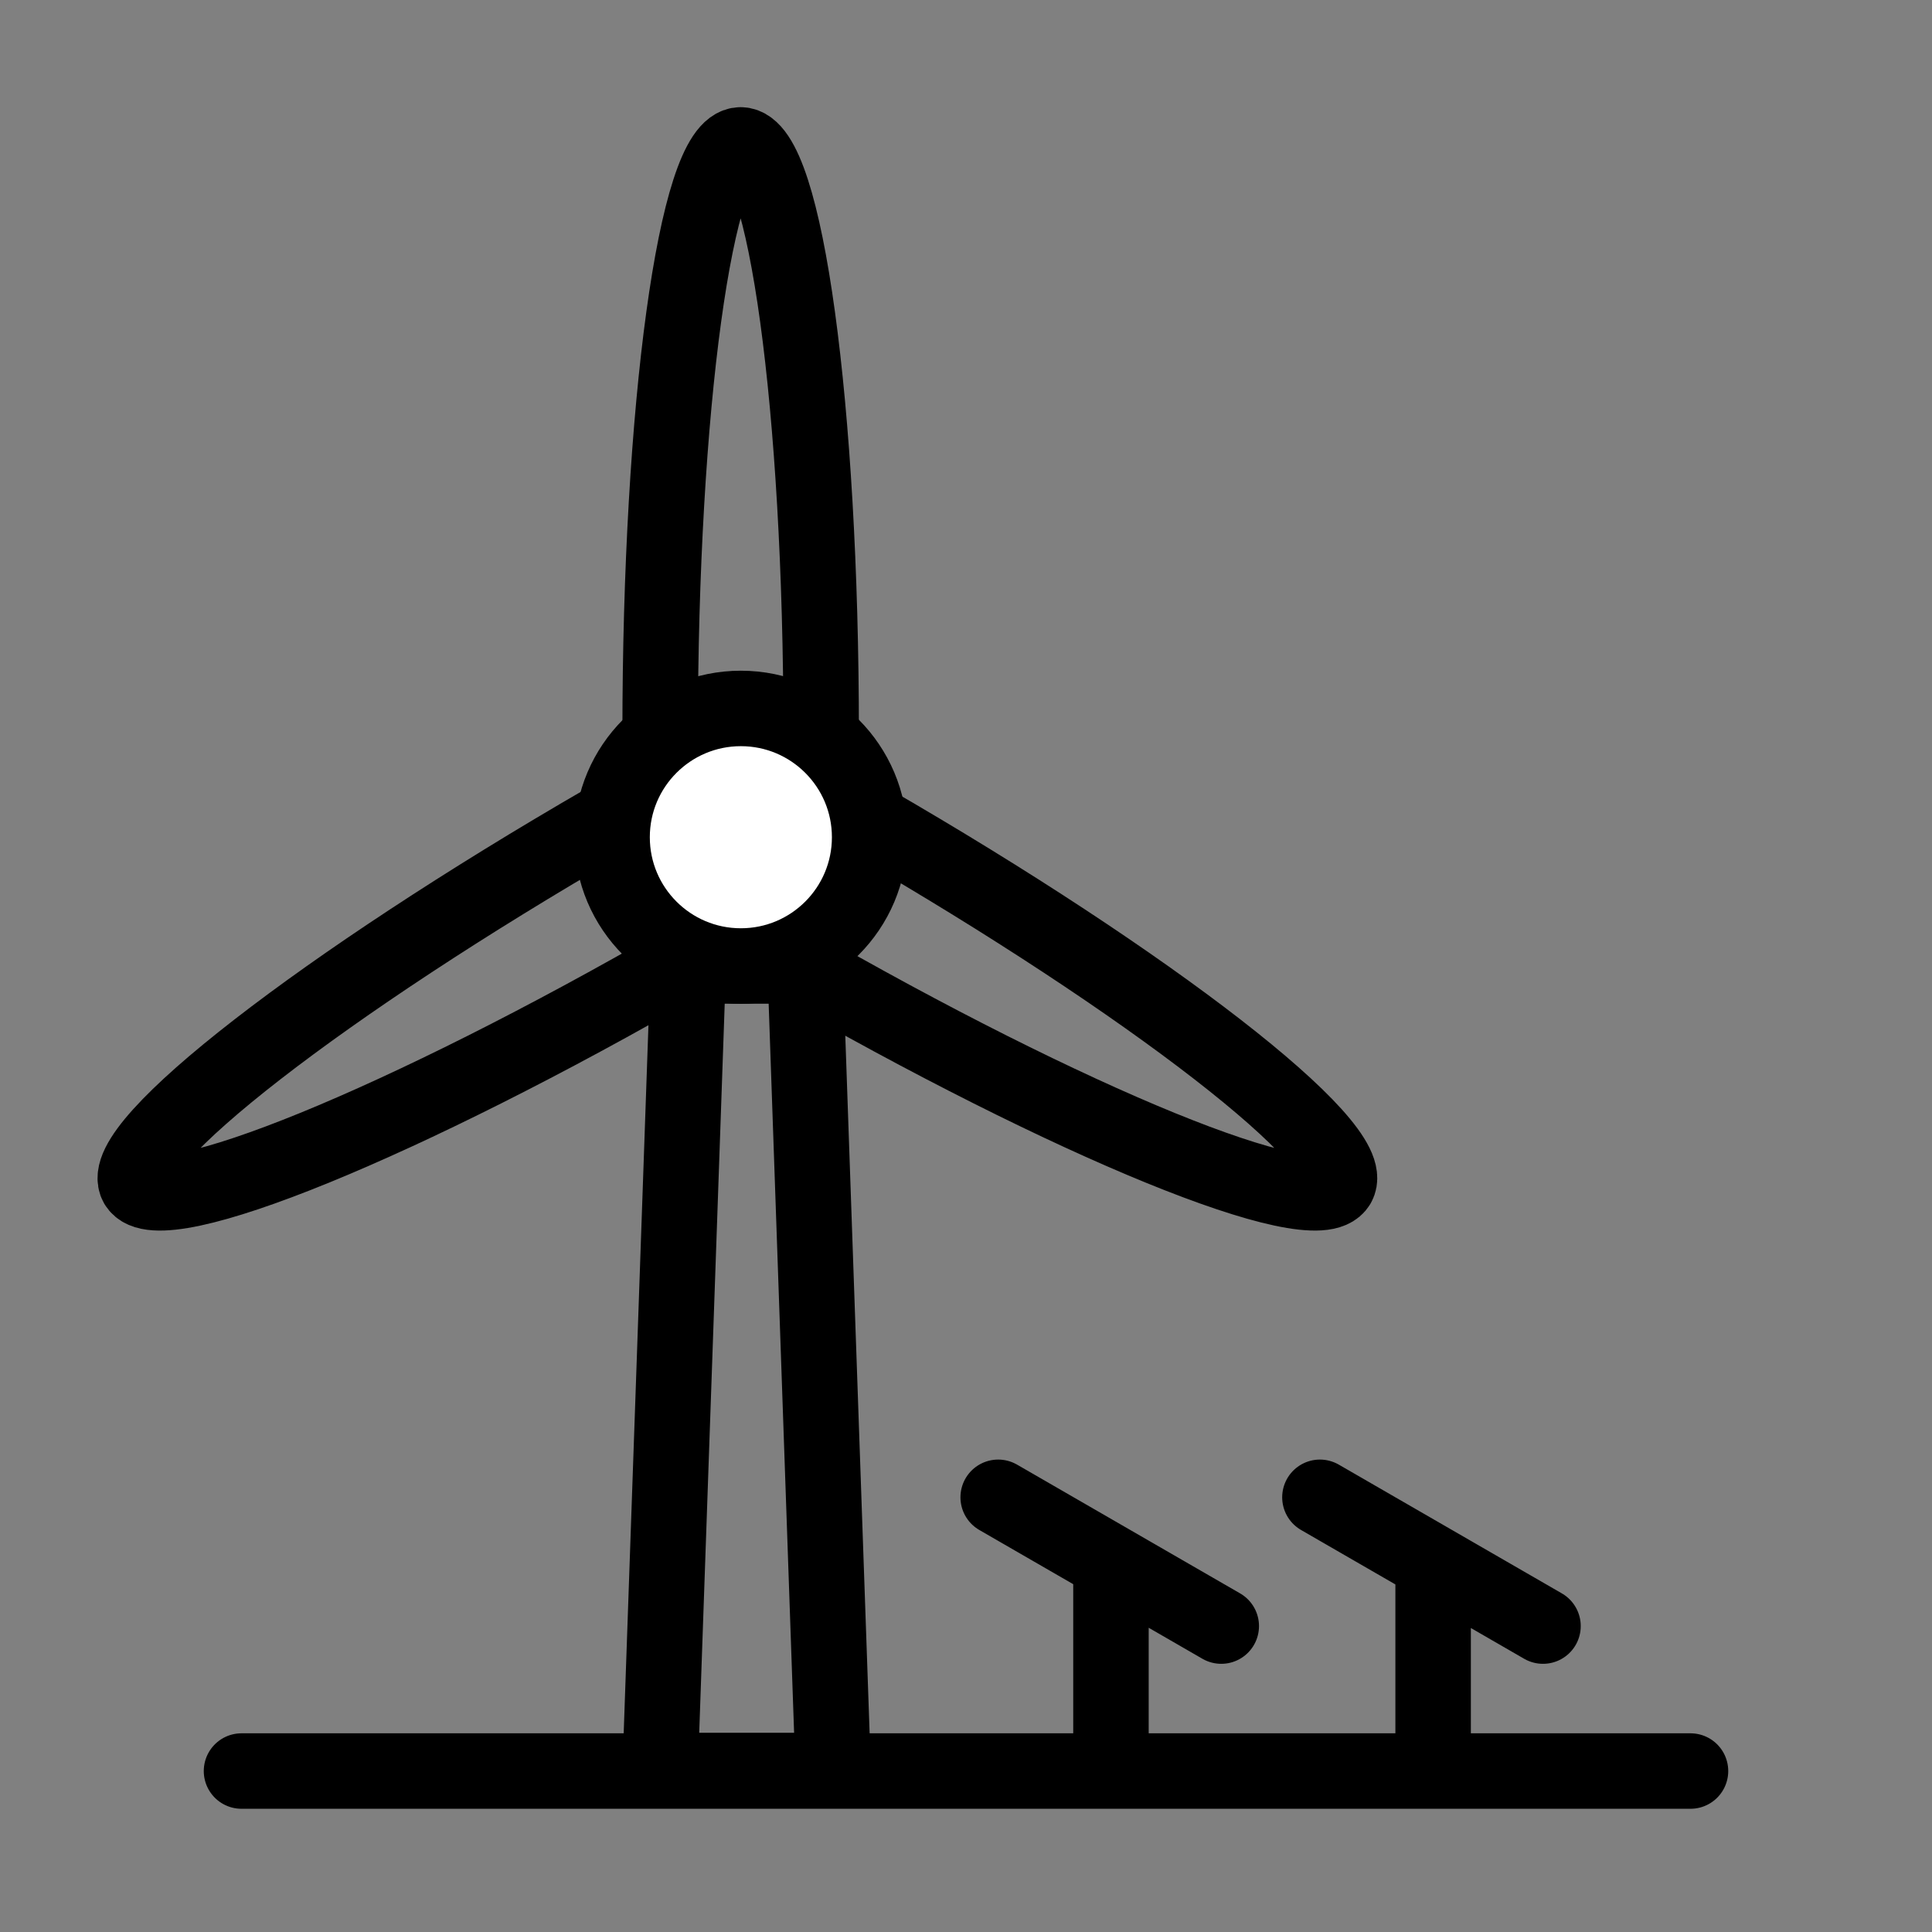 <svg xmlns="http://www.w3.org/2000/svg" viewBox="0 0 32 32">
    <rect x="0" y="0" width="32" height="32" fill="#808080" stroke="none"/>
    <symbol xmlns="http://www.w3.org/2000/svg" id="a" fill="none" viewBox="0 0 32 32">
        <path stroke="currentColor" stroke-linecap="round" stroke-linejoin="round"
            stroke-width="1.25"
            d="M28 29.334H4M18.401 29.333v-3.2M23.737 29.333v-3.2M16.533 24.8l3.695 2.133M21.862 24.8l3.695 2.133M11.4 16l-.466 13.325H13.8L13.335 16zM12.267 2.4c-.736 0-1.333 4.358-1.333 9.733h2.667c0-5.375-.597-9.733-1.334-9.733M2.267 19.621c.369.638 4.441-1.024 9.096-3.712L10.03 13.6c-4.655 2.689-8.13 5.385-7.763 6.022" />
        <path stroke="currentColor" stroke-linecap="round" stroke-linejoin="round"
            stroke-width="1.25"
            d="M22.16 19.621c-.368.638-4.44-1.024-9.096-3.712l1.334-2.31c4.655 2.689 8.13 5.385 7.762 6.022" />
        <circle cx="12.271" cy="13.867" r="2.133" fill="#fff" stroke="currentColor"
            stroke-linecap="round" stroke-linejoin="round" stroke-width="1.25" />
    </symbol>
    <use href="#a" />
</svg>